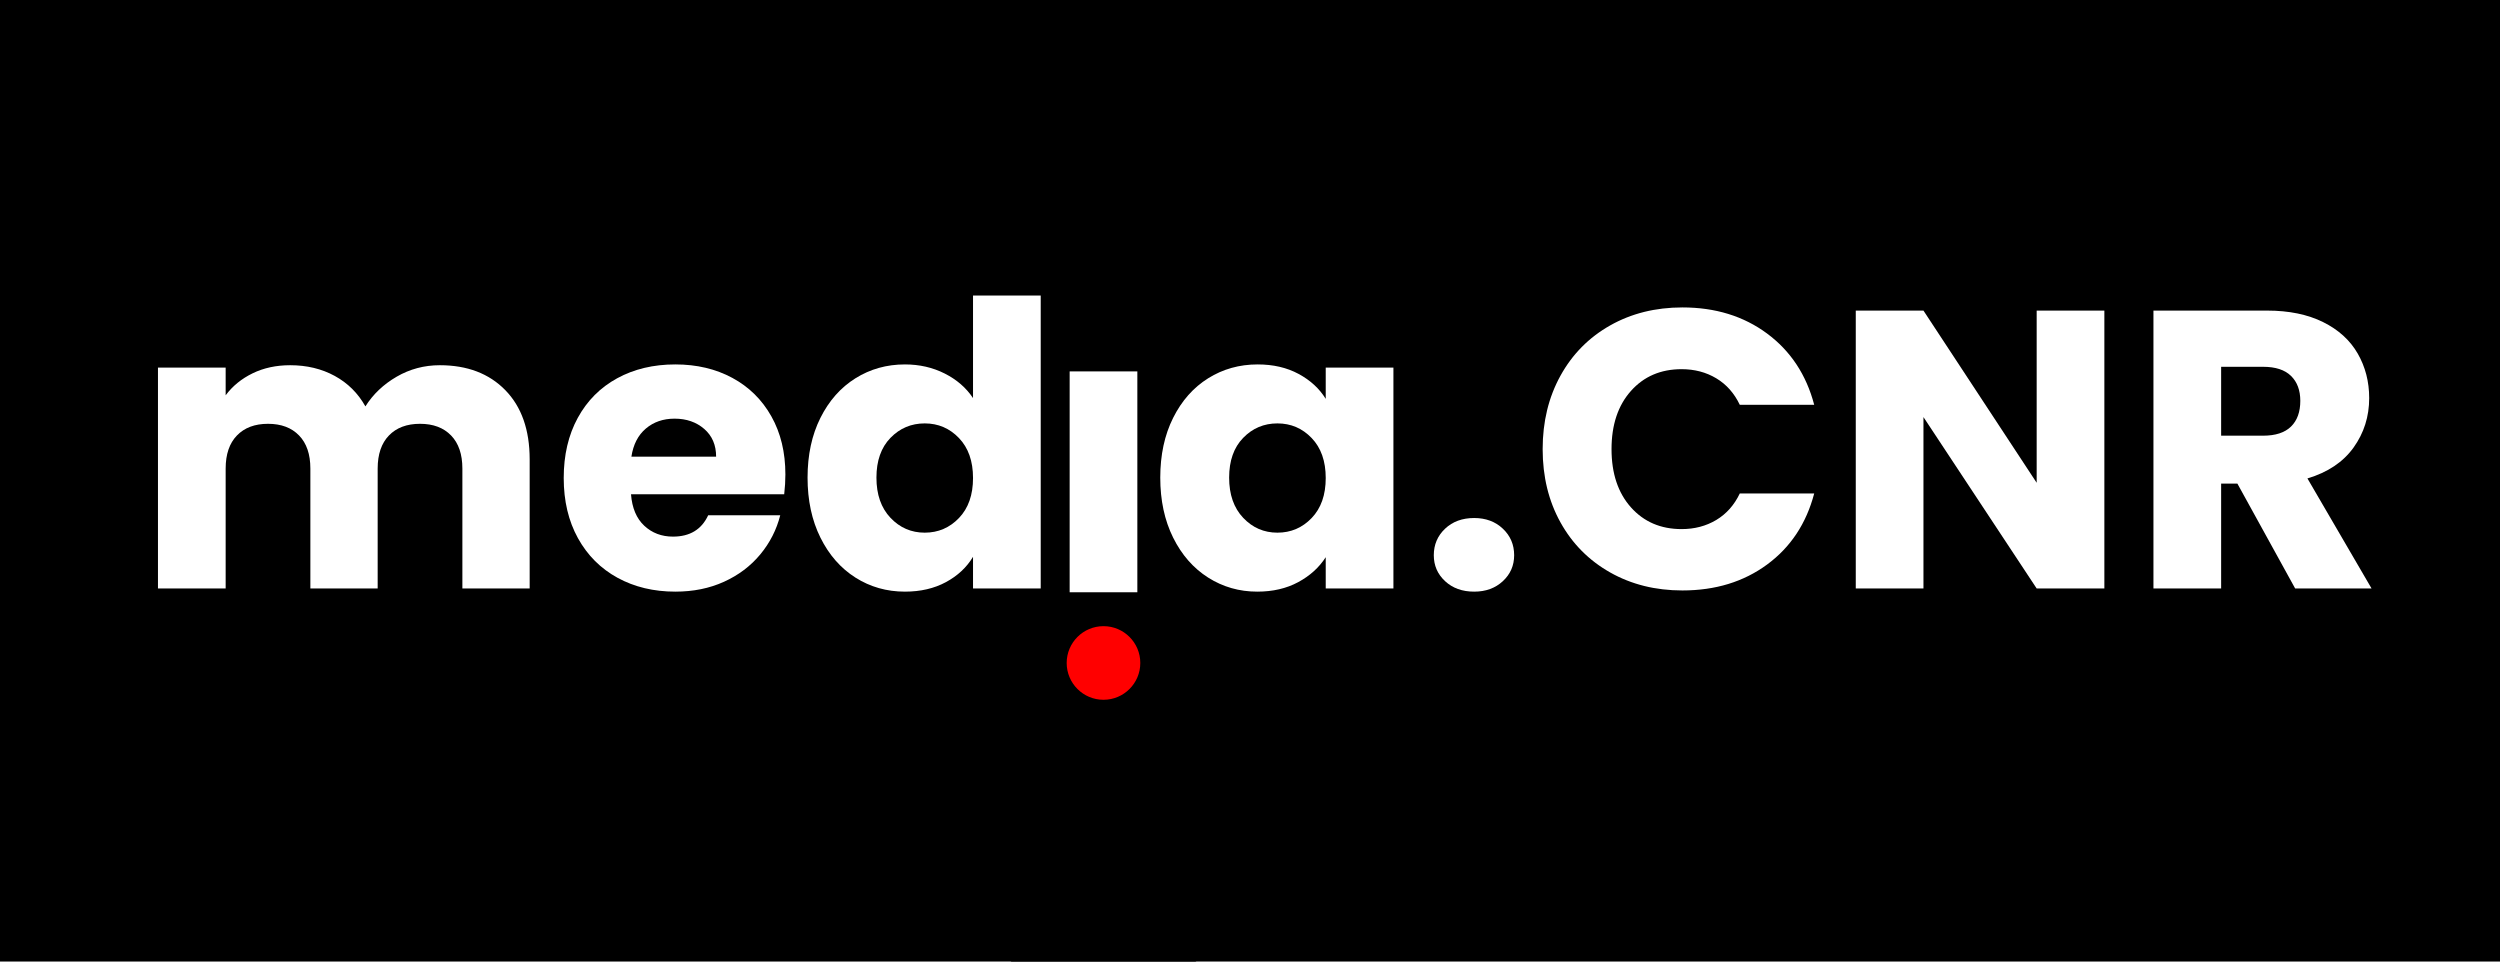 <svg xmlns="http://www.w3.org/2000/svg" xmlns:xlink="http://www.w3.org/1999/xlink" width="6240" zoomAndPan="magnify" viewBox="0 0 4680 1800" height="2400" preserveAspectRatio="xMidYMid meet" version="1.0"><defs><g/><clipPath id="a82c5a5b90"><path d="M 1713.145 1139.82 L 2418.328 1139.82 L 2418.328 1800 L 1713.145 1800 Z M 1713.145 1139.82 " clip-rule="nonzero"/></clipPath><clipPath id="fa097644fd"><path d="M 2065.734 1139.82 C 1871.008 1139.82 1713.145 1297.68 1713.145 1492.41 C 1713.145 1687.141 1871.008 1845 2065.734 1845 C 2260.465 1845 2418.328 1687.141 2418.328 1492.41 C 2418.328 1297.68 2260.465 1139.82 2065.734 1139.82 Z M 2065.734 1139.82 " clip-rule="nonzero"/></clipPath><clipPath id="48ef4a8250"><path d="M 1996.828 1172.176 L 2134.645 1172.176 L 2134.645 1309.992 L 1996.828 1309.992 Z M 1996.828 1172.176 " clip-rule="nonzero"/></clipPath><clipPath id="b69efb2b96"><path d="M 2065.734 1172.176 C 2027.68 1172.176 1996.828 1203.027 1996.828 1241.086 C 1996.828 1279.141 2027.68 1309.992 2065.734 1309.992 C 2103.793 1309.992 2134.645 1279.141 2134.645 1241.086 C 2134.645 1203.027 2103.793 1172.176 2065.734 1172.176 Z M 2065.734 1172.176 " clip-rule="nonzero"/></clipPath></defs><rect x="-468" width="5616" fill="#ffffff" y="-180" height="2160" fill-opacity="1"/><rect x="-468" width="5616" fill="#000000" y="-180" height="2160" fill-opacity="1"/><g fill="#ffffff" fill-opacity="1"><g transform="translate(249.773, 1101.628)"><g><path d="M 573.562 -417.938 C 624.938 -417.938 665.812 -402.375 696.188 -371.25 C 726.57 -340.133 741.766 -296.91 741.766 -241.578 L 741.766 0 L 615.797 0 L 615.797 -224.531 C 615.797 -251.207 608.754 -271.832 594.672 -286.406 C 580.598 -300.977 561.207 -308.266 536.5 -308.266 C 511.801 -308.266 492.41 -300.977 478.328 -286.406 C 464.254 -271.832 457.219 -251.207 457.219 -224.531 L 457.219 0 L 331.234 0 L 331.234 -224.531 C 331.234 -251.207 324.191 -271.832 310.109 -286.406 C 296.035 -300.977 276.648 -308.266 251.953 -308.266 C 227.254 -308.266 207.863 -300.977 193.781 -286.406 C 179.695 -271.832 172.656 -251.207 172.656 -224.531 L 172.656 0 L 45.938 0 L 45.938 -413.5 L 172.656 -413.5 L 172.656 -361.625 C 185.5 -378.914 202.297 -392.625 223.047 -402.75 C 243.797 -412.875 267.266 -417.938 293.453 -417.938 C 324.578 -417.938 352.363 -411.266 376.812 -397.922 C 401.27 -384.586 420.414 -365.57 434.25 -340.875 C 448.57 -363.602 468.082 -382.129 492.781 -396.453 C 517.488 -410.773 544.414 -417.938 573.562 -417.938 Z M 573.562 -417.938 "/></g></g></g><g fill="#ffffff" fill-opacity="1"><g transform="translate(1034.526, 1101.628)"><g><path d="M 435.719 -213.422 C 435.719 -201.555 434.977 -189.203 433.5 -176.359 L 146.719 -176.359 C 148.695 -150.672 156.973 -131.035 171.547 -117.453 C 186.117 -103.867 204.031 -97.078 225.281 -97.078 C 256.895 -97.078 278.875 -110.414 291.219 -137.094 L 426.094 -137.094 C 419.176 -109.914 406.703 -85.457 388.672 -63.719 C 370.641 -41.988 348.035 -24.945 320.859 -12.594 C 293.691 -0.25 263.312 5.922 229.719 5.922 C 189.207 5.922 153.145 -2.719 121.531 -20 C 89.914 -37.289 65.211 -61.992 47.422 -94.109 C 29.641 -126.223 20.75 -163.77 20.75 -206.75 C 20.75 -249.727 29.516 -287.27 47.047 -319.375 C 64.586 -351.488 89.164 -376.191 120.781 -393.484 C 152.406 -410.773 188.719 -419.422 229.719 -419.422 C 269.738 -419.422 305.305 -411.02 336.422 -394.219 C 367.547 -377.426 391.875 -353.469 409.406 -322.344 C 426.945 -291.219 435.719 -254.91 435.719 -213.422 Z M 306.047 -246.766 C 306.047 -268.504 298.633 -285.797 283.812 -298.641 C 268.988 -311.484 250.461 -317.906 228.234 -317.906 C 206.992 -317.906 189.086 -311.727 174.516 -299.375 C 159.941 -287.02 150.926 -269.484 147.469 -246.766 Z M 306.047 -246.766 "/></g></g></g><g fill="#ffffff" fill-opacity="1"><g transform="translate(1491.002, 1101.628)"><g><path d="M 20.75 -207.484 C 20.75 -249.973 28.773 -287.27 44.828 -319.375 C 60.891 -351.488 82.75 -376.191 110.406 -393.484 C 138.07 -410.773 168.953 -419.422 203.047 -419.422 C 230.211 -419.422 255.035 -413.738 277.516 -402.375 C 299.992 -391.02 317.656 -375.707 330.5 -356.438 L 330.5 -548.359 L 457.219 -548.359 L 457.219 0 L 330.5 0 L 330.5 -59.281 C 318.645 -39.52 301.723 -23.711 279.734 -11.859 C 257.754 -0.004 232.191 5.922 203.047 5.922 C 168.953 5.922 138.07 -2.844 110.406 -20.375 C 82.75 -37.914 60.891 -62.863 44.828 -95.219 C 28.773 -127.582 20.75 -165.004 20.75 -207.484 Z M 330.5 -206.75 C 330.5 -238.363 321.727 -263.312 304.188 -281.594 C 286.656 -299.875 265.289 -309.016 240.094 -309.016 C 214.895 -309.016 193.523 -300 175.984 -281.969 C 158.453 -263.938 149.688 -239.109 149.688 -207.484 C 149.688 -175.867 158.453 -150.797 175.984 -132.266 C 193.523 -113.742 214.895 -104.484 240.094 -104.484 C 265.289 -104.484 286.656 -113.625 304.188 -131.906 C 321.727 -150.188 330.5 -175.133 330.5 -206.75 Z M 330.5 -206.75 "/></g></g></g><g fill="#ffffff" fill-opacity="1"><g transform="translate(1994.162, 1101.628)"><g/></g></g><g fill="#ffffff" fill-opacity="1"><g transform="translate(2151.261, 1101.628)"><g><path d="M 20.75 -207.484 C 20.75 -249.973 28.773 -287.27 44.828 -319.375 C 60.891 -351.488 82.75 -376.191 110.406 -393.484 C 138.07 -410.773 168.953 -419.422 203.047 -419.422 C 232.191 -419.422 257.754 -413.492 279.734 -401.641 C 301.723 -389.785 318.645 -374.223 330.5 -354.953 L 330.5 -413.5 L 457.219 -413.5 L 457.219 0 L 330.5 0 L 330.5 -58.547 C 318.145 -39.273 300.973 -23.711 278.984 -11.859 C 257.004 -0.004 231.441 5.922 202.297 5.922 C 168.703 5.922 138.07 -2.844 110.406 -20.375 C 82.75 -37.914 60.891 -62.863 44.828 -95.219 C 28.773 -127.582 20.75 -165.004 20.75 -207.484 Z M 330.5 -206.75 C 330.5 -238.363 321.727 -263.312 304.188 -281.594 C 286.656 -299.875 265.289 -309.016 240.094 -309.016 C 214.895 -309.016 193.523 -300 175.984 -281.969 C 158.453 -263.938 149.688 -239.109 149.688 -207.484 C 149.688 -175.867 158.453 -150.797 175.984 -132.266 C 193.523 -113.742 214.895 -104.484 240.094 -104.484 C 265.289 -104.484 286.656 -113.625 304.188 -131.906 C 321.727 -150.188 330.5 -175.133 330.5 -206.75 Z M 330.5 -206.75 "/></g></g></g><g fill="#ffffff" fill-opacity="1"><g transform="translate(2654.422, 1101.628)"><g><path d="M 105.219 5.922 C 82.988 5.922 64.832 -0.617 50.75 -13.703 C 36.676 -26.797 29.641 -42.977 29.641 -62.25 C 29.641 -82.008 36.676 -98.555 50.75 -111.891 C 64.832 -125.234 82.988 -131.906 105.219 -131.906 C 126.957 -131.906 144.867 -125.234 158.953 -111.891 C 173.035 -98.555 180.078 -82.008 180.078 -62.25 C 180.078 -42.977 173.035 -26.797 158.953 -13.703 C 144.867 -0.617 126.957 5.922 105.219 5.922 Z M 105.219 5.922 "/></g></g></g><g fill="#ffffff" fill-opacity="1"><g transform="translate(2863.393, 1101.628)"><g><path d="M 24.453 -260.844 C 24.453 -312.219 35.566 -358.035 57.797 -398.297 C 80.023 -438.566 111.023 -469.938 150.797 -492.406 C 190.566 -514.883 235.645 -526.125 286.031 -526.125 C 347.789 -526.125 400.656 -509.82 444.625 -477.219 C 488.594 -444.613 517.984 -400.156 532.797 -343.844 L 393.484 -343.844 C 383.109 -365.57 368.41 -382.117 349.391 -393.484 C 330.367 -404.848 308.758 -410.531 284.562 -410.531 C 245.531 -410.531 213.91 -396.941 189.703 -369.766 C 165.492 -342.598 153.391 -306.289 153.391 -260.844 C 153.391 -215.395 165.492 -179.082 189.703 -151.906 C 213.91 -124.738 245.531 -111.156 284.562 -111.156 C 308.758 -111.156 330.367 -116.832 349.391 -128.188 C 368.41 -139.551 383.109 -156.102 393.484 -177.844 L 532.797 -177.844 C 517.984 -121.531 488.594 -77.191 444.625 -44.828 C 400.656 -12.473 347.789 3.703 286.031 3.703 C 235.645 3.703 190.566 -7.535 150.797 -30.016 C 111.023 -52.492 80.023 -83.738 57.797 -123.75 C 35.566 -163.77 24.453 -209.469 24.453 -260.844 Z M 24.453 -260.844 "/></g></g></g><g fill="#ffffff" fill-opacity="1"><g transform="translate(3428.059, 1101.628)"><g><path d="M 511.312 0 L 384.594 0 L 172.656 -320.859 L 172.656 0 L 45.938 0 L 45.938 -520.203 L 172.656 -520.203 L 384.594 -197.859 L 384.594 -520.203 L 511.312 -520.203 Z M 511.312 0 "/></g></g></g><g fill="#ffffff" fill-opacity="1"><g transform="translate(3985.315, 1101.628)"><g><path d="M 311.234 0 L 203.047 -196.375 L 172.656 -196.375 L 172.656 0 L 45.938 0 L 45.938 -520.203 L 258.625 -520.203 C 299.625 -520.203 334.57 -513.035 363.469 -498.703 C 392.375 -484.379 413.988 -464.742 428.312 -439.797 C 442.645 -414.848 449.812 -387.062 449.812 -356.438 C 449.812 -321.852 440.051 -290.973 420.531 -263.797 C 401.02 -236.629 372.242 -217.363 334.203 -206 L 454.25 0 Z M 172.656 -286.031 L 251.203 -286.031 C 274.422 -286.031 291.832 -291.711 303.438 -303.078 C 315.051 -314.441 320.859 -330.5 320.859 -351.25 C 320.859 -371.008 315.051 -386.57 303.438 -397.938 C 291.832 -409.301 274.422 -414.984 251.203 -414.984 L 172.656 -414.984 Z M 172.656 -286.031 "/></g></g></g><g fill="#ffffff" fill-opacity="1"><g transform="translate(2175.042, 695.202)"><g><path d="M -109.672 456.469 C -87.441 456.469 -69.285 463.016 -55.203 476.109 C -41.129 489.203 -34.094 505.383 -34.094 524.656 C -34.094 544.414 -41.129 560.836 -55.203 573.922 C -69.285 587.016 -87.441 593.562 -109.672 593.562 C -131.41 593.562 -149.316 587.016 -163.391 573.922 C -177.473 560.836 -184.516 544.414 -184.516 524.656 C -184.516 505.383 -177.473 489.203 -163.391 476.109 C -149.316 463.016 -131.41 456.469 -109.672 456.469 Z M -172.656 413.5 L -172.656 0 L -45.938 0 L -45.938 413.5 Z M -172.656 413.5 "/></g></g></g><g clip-path="url(#a82c5a5b90)"><g clip-path="url(#fa097644fd)"><path fill="#000000" d="M 1713.145 1139.82 L 2418.328 1139.82 L 2418.328 1845 L 1713.145 1845 Z M 1713.145 1139.82 " fill-opacity="1" fill-rule="nonzero"/></g></g><g clip-path="url(#48ef4a8250)"><g clip-path="url(#b69efb2b96)"><path fill="#ff0000" d="M 1996.828 1172.176 L 2134.645 1172.176 L 2134.645 1309.992 L 1996.828 1309.992 Z M 1996.828 1172.176 " fill-opacity="1" fill-rule="nonzero"/></g></g></svg>